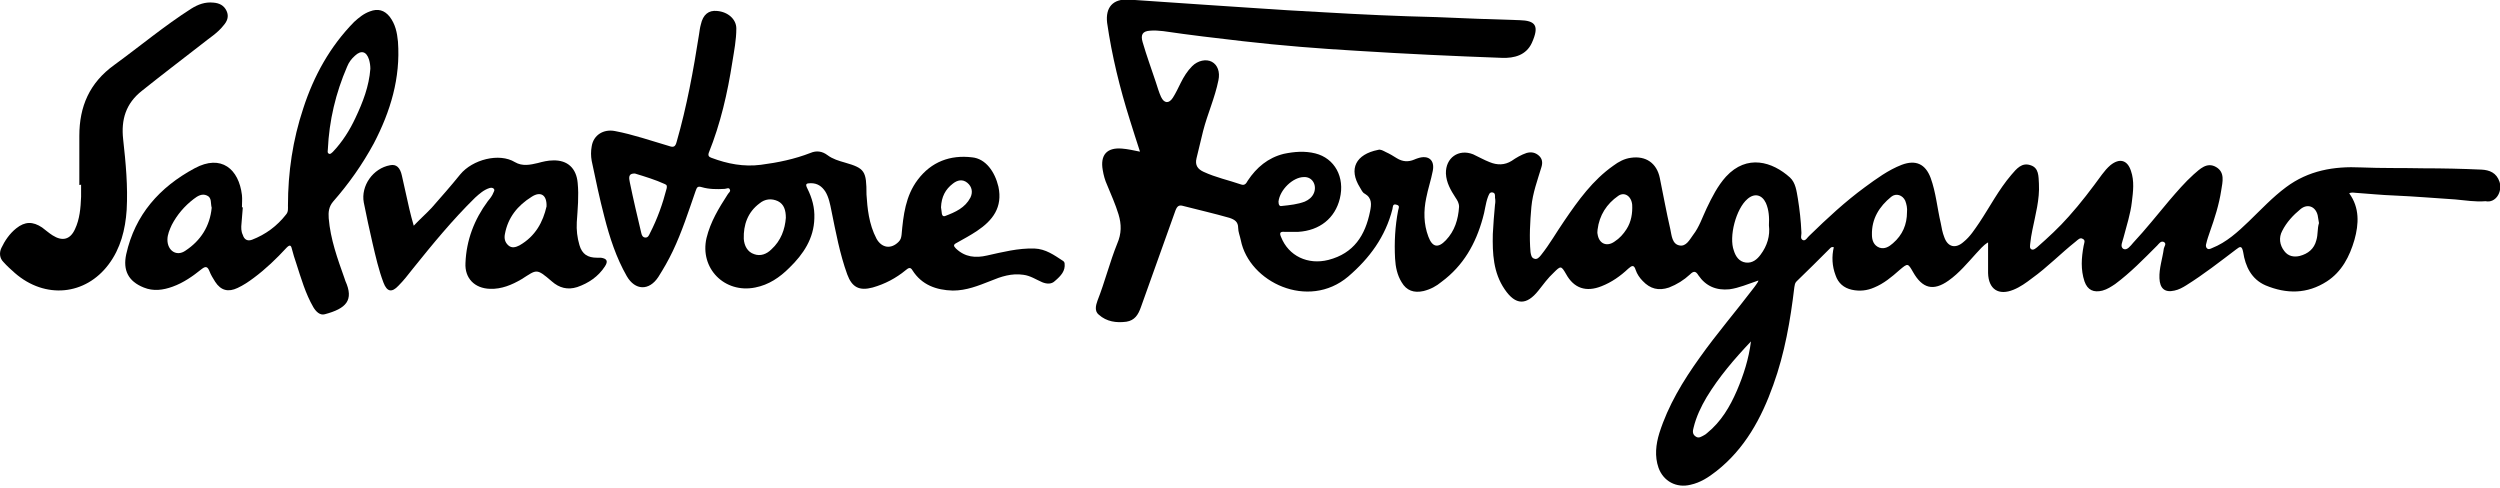<?xml version="1.0" encoding="utf-8"?>
<!-- Generator: Adobe Illustrator 22.0.1, SVG Export Plug-In . SVG Version: 6.00 Build 0)  -->
<svg version="1.1" baseProfile="tiny" id="Camada_1"
	 xmlns="http://www.w3.org/2000/svg" xmlns:xlink="http://www.w3.org/1999/xlink" x="0px" y="0px" viewBox="0 0 570.4 111.3"
	 xml:space="preserve">
<path d="M18.1,42.2c0-3.7,0-7.5,0-11.2c0-6.7,2.3-12.1,8-16.2C32,10.5,37.5,5.9,43.6,2c1.6-1,3.2-1.6,5.1-1.4c1.3,0.1,2.4,0.6,3,1.9
	c0.6,1.3,0.1,2.4-0.7,3.3c-1.4,1.8-3.3,2.9-5,4.3c-4.5,3.5-9.1,7-13.6,10.6c-3.7,2.9-4.8,6.6-4.3,11.1c0.6,5.4,1.1,10.7,0.8,16.1
	c-0.3,4.5-1.4,8.8-4.1,12.4c-5.3,7.1-14.5,8-21.4,2c-0.9-0.8-1.8-1.6-2.6-2.5c-0.9-0.9-1-2.1-0.5-3.2c0.8-1.7,1.9-3.3,3.4-4.5
	c2-1.6,3.8-1.6,5.9-0.2c0.8,0.6,1.6,1.3,2.4,1.8c2.2,1.4,4,1,5.1-1.4c1.1-2.3,1.3-4.9,1.4-7.4c0-0.9,0-1.9,0-2.8
	C18.4,42.2,18.3,42.2,18.1,42.2z"/>
<path d="M570.3,41.5c-0.7-2.1-2.3-2.7-4.1-2.8c-4.4-0.2-8.9-0.3-13.3-0.3c-4.7-0.1-9.5,0-14.2-0.2c-6.2-0.3-12,0.7-17.1,4.5
	c-3.1,2.3-5.7,5.1-8.5,7.8c-2.5,2.4-5.1,4.8-8.4,6.1c-0.4,0.2-0.9,0.4-1.2,0c-0.3-0.3-0.2-0.8-0.1-1.1c0.2-0.9,0.5-1.7,0.8-2.6
	c1.1-3.1,2.1-6.2,2.6-9.5c0.3-1.9,0.9-4.1-1.2-5.3c-2.1-1.2-3.7,0.5-5.1,1.7c-2,1.8-3.8,3.9-5.6,6c-2.7,3.2-5.3,6.5-8.2,9.6
	c-0.6,0.7-1.4,1.8-2.2,1.4c-0.9-0.5-0.2-1.7,0-2.6c0.7-2.7,1.6-5.4,1.9-8.1c0.3-2.4,0.6-4.8-0.2-7.1c-0.8-2.5-2.6-3-4.7-1.3
	c-0.7,0.6-1.3,1.3-1.9,2.1c-2.4,3.3-4.9,6.6-7.6,9.6c-2.2,2.5-4.7,4.8-7.2,7c-0.4,0.3-0.8,0.7-1.3,0.5c-0.5-0.3-0.3-0.8-0.3-1.2
	c0.1-1.1,0.3-2.2,0.5-3.2c0.7-3.5,1.7-7,1.5-10.6c-0.1-1.7,0-3.6-1.9-4.2c-2-0.7-3.2,0.8-4.4,2.2c-2.9,3.4-4.9,7.3-7.3,10.9
	c-1.1,1.6-2.1,3.2-3.6,4.4c-1.8,1.6-3.6,1.2-4.4-1.1c-0.4-1-0.6-2.1-0.8-3.2c-0.8-3.4-1.1-7-2.3-10.3c-1.2-3.2-3.4-4.2-6.6-3
	c-3.1,1.2-5.8,3.2-8.4,5.1c-4.5,3.3-8.6,7.1-12.6,11c-0.5,0.4-0.9,1.3-1.5,1.1c-0.8-0.3-0.3-1.2-0.4-1.9c-0.1-2.5-0.4-5.1-0.8-7.6
	c-0.3-1.7-0.5-3.6-1.8-4.8c-4-3.6-9.8-5.4-14.6-0.2c-1.9,2.1-3.2,4.7-4.4,7.2c-1,2.1-1.7,4.3-3.1,6.1c-0.8,1.1-1.6,2.7-3.1,2.4
	c-1.7-0.3-1.8-2.3-2.1-3.7c-0.9-3.9-1.6-7.8-2.4-11.7c-0.7-3.4-3.2-5.1-6.6-4.6c-1.5,0.2-2.8,0.9-4,1.8c-4.7,3.3-8,7.9-11.2,12.6
	c-1.8,2.6-3.3,5.3-5.3,7.8c-0.4,0.5-0.9,1.1-1.6,0.8c-0.6-0.2-0.7-0.9-0.8-1.5c-0.3-3.4-0.1-6.9,0.2-10.3c0.3-3.2,1.4-6.1,2.3-9.1
	c0.3-1,0.2-1.9-0.6-2.6c-0.8-0.7-1.7-0.9-2.8-0.6c-1.2,0.4-2.4,1.1-3.4,1.8c-1.6,1-3.3,1-5,0.3c-1.3-0.5-2.5-1.2-3.8-1.8
	c-3.3-1.3-6.3,0.8-6.2,4.4c0.1,2.1,1.1,3.8,2.2,5.5c0.4,0.6,0.8,1.2,0.8,2.1c-0.2,2.9-1,5.5-3,7.6c-1.8,1.9-3.1,1.6-4-0.8
	c-1.1-2.9-1.1-5.9-0.5-8.8c0.4-2.1,1.1-4.1,1.5-6.2c0.5-2.5-1-3.7-3.4-2.9c-0.3,0.1-0.6,0.2-0.8,0.3c-1.4,0.6-2.7,0.5-4-0.3
	c-0.8-0.5-1.6-1-2.5-1.4c-0.6-0.3-1.2-0.7-1.8-0.5c-5,1-6.8,4.3-4.1,8.6c0.3,0.5,0.6,1.2,1.1,1.4c1.7,1,1.5,2.5,1.2,4
	c-1.1,5.5-3.7,9.6-9.5,11.1c-4.7,1.2-9.1-0.9-10.8-5.2c-0.4-0.9-0.3-1.3,0.8-1.2c1,0,2.1,0,3.1,0c4.9-0.3,8.4-3.1,9.5-7.6
	c1.2-4.9-1.2-9.2-5.6-10.3c-2.4-0.6-4.8-0.4-7.2,0.1c-3.6,0.9-6.2,3.1-8.2,6.1c-0.3,0.5-0.6,1.2-1.5,0.9c-2.9-1-5.8-1.6-8.6-2.9
	c-1.3-0.6-2-1.5-1.6-3.1c0.5-2.1,1-4.2,1.5-6.2c1-3.9,2.7-7.6,3.5-11.6c0.4-1.9-0.2-3.5-1.5-4.2c-1.3-0.7-3.2-0.3-4.5,1
	c-1.1,1.1-1.9,2.4-2.6,3.8c-0.6,1.2-1.1,2.3-1.8,3.4c-0.9,1.4-2,1.3-2.7-0.2c-0.5-1.1-0.8-2.2-1.2-3.4c-1-3-2.1-6-3-9.1
	c-0.5-1.7,0-2.5,1.7-2.6c1-0.1,2,0,3,0.1c6.1,0.9,12.1,1.6,18.2,2.3c8.7,1,17.5,1.7,26.2,2.2c11,0.7,21.9,1.2,32.9,1.6
	c2.8,0.1,5.5-0.6,6.8-3.4c1.8-4,0.8-5.1-2.8-5.2c-6.3-0.2-12.7-0.4-19-0.7C319,3.7,310.5,3.3,302,2.8c-5.5-0.3-10.9-0.6-16.4-1
	c-3.5-0.2-7-0.5-10.5-0.7c-5.9-0.4-11.7-0.8-17.6-1.2c-3.6-0.2-5.3,1.8-4.9,5.3c1.1,7.6,2.9,14.9,5.2,22.2c0.7,2.3,1.5,4.7,2.3,7.2
	c-1.5-0.3-2.8-0.6-4.1-0.7c-3.5-0.3-5,1.5-4.4,4.9c0.2,1.2,0.5,2.3,1,3.4c0.9,2.2,1.9,4.4,2.6,6.7c0.7,2.3,0.7,4.4-0.3,6.7
	c-1.7,4.2-2.8,8.7-4.5,13c-0.4,1.1-0.7,2.4,0.3,3.2c1.8,1.6,4,1.9,6.3,1.6c1.9-0.3,2.7-1.6,3.3-3.3c2.6-7.4,5.3-14.7,7.9-22.1
	c0.4-1,0.8-1.3,1.8-1c3.5,0.9,7,1.7,10.5,2.7c1.2,0.4,2,0.9,2,2.3c0,0.9,0.4,1.8,0.6,2.8c1.9,9.6,15.4,16,24.5,8.3
	c4.9-4.2,8.5-9.1,10.1-15.4c0.1-0.4,0-1.3,0.9-1c0.9,0.2,0.5,0.8,0.4,1.3c-0.7,3.6-0.9,7.3-0.7,11c0.1,1.9,0.5,3.8,1.5,5.4
	c1.1,1.9,2.8,2.5,5,2c1.6-0.4,2.9-1.1,4.1-2.1c5-3.7,7.8-8.7,9.4-14.5c0.5-1.6,0.6-3.3,1.2-4.9c0.2-0.4,0.3-1.1,1-1
	c0.7,0.1,0.6,0.7,0.6,1.2c0.1,0.5,0.1,1.1,0,1.6c-0.2,2.2-0.4,4.5-0.5,6.7c-0.1,4.4,0.1,8.8,2.7,12.6c2.5,3.7,5,3.7,7.7,0.3
	c1.1-1.4,2.2-2.9,3.5-4.1c1.6-1.6,1.7-1.6,2.8,0.3c1.8,3.3,4.6,4.2,8.1,2.8c2.3-0.9,4.3-2.3,6.1-4c0.8-0.7,1.3-1,1.7,0.3
	c0.3,0.9,0.9,1.8,1.6,2.5c1.7,1.8,3.6,2.3,6,1.5c1.8-0.7,3.4-1.7,4.8-3c0.8-0.8,1.3-0.8,1.9,0.2c1.7,2.5,4.1,3.5,7.1,3.2
	c2.2-0.3,4.2-1.2,6.3-1.9c0.1,0,0.2-0.1,0.3-0.1c0,0.1-0.1,0.2-0.1,0.3c-0.3,0.5-0.6,0.9-0.9,1.3c-4.1,5.4-8.5,10.5-12.4,16
	c-3.8,5.3-7.2,10.9-9.2,17.2c-0.8,2.6-1.1,5.3-0.2,7.9c1.1,3.1,4.1,4.7,7.3,3.9c2.3-0.5,4.1-1.7,5.9-3.1c6.5-5.1,10.3-12.1,13-19.7
	c2.6-7.2,3.9-14.7,4.8-22.3c0.1-0.5,0.1-0.9,0.5-1.3c2.6-2.5,5.1-5,7.7-7.6c0.2-0.2,0.4-0.3,0.8-0.2c-0.5,2.1-0.4,4.3,0.4,6.4
	c0.6,1.8,1.9,2.9,3.7,3.3c1.8,0.4,3.5,0.2,5.1-0.5c2.2-0.9,4-2.4,5.8-4c1.9-1.6,1.9-1.6,3.1,0.5c2.1,3.7,4.6,4.4,8.1,1.9
	c2.4-1.7,4.3-4,6.3-6.2c0.8-0.8,1.5-1.8,2.7-2.5c0,1.3,0,2.5,0,3.6c0,1.1,0,2.3,0,3.4c0.1,3.7,2.4,5.2,5.8,3.8
	c1.5-0.6,2.9-1.6,4.2-2.6c3.5-2.5,6.6-5.7,10-8.4c0.5-0.4,1-1,1.6-0.6c0.7,0.3,0.3,1,0.2,1.6c-0.5,2.7-0.7,5.4,0.2,8.1
	c0.7,2,2.1,2.6,4.1,2.1c1.1-0.3,2-0.9,2.9-1.5c3.5-2.6,6.5-5.7,9.6-8.8c0.4-0.4,0.8-1.1,1.5-0.8c0.7,0.4,0.1,1,0,1.5
	c-0.3,2.3-1.1,4.5-1,6.8c0.1,2.3,1.2,3.3,3.4,2.8c1-0.2,1.9-0.7,2.7-1.2c4-2.5,7.7-5.4,11.4-8.2c0.9-0.7,1.3-0.9,1.6,0.6
	c0.5,3.3,1.9,6.2,5.1,7.6c4.8,2,9.5,2,14-0.9c3.4-2.2,5.2-5.7,6.3-9.5c1-3.6,1.2-7.3-1.2-10.6c0.6-0.3,1.1-0.1,1.6-0.1
	c2.9,0.2,5.8,0.5,8.6,0.6c4.7,0.2,9.3,0.6,14,0.9c2.3,0.2,4.6,0.6,6.9,0.4C569.4,46.4,571,43.8,570.3,41.5z M297.5,40.4
	c1.9-0.1,3,1.8,2.3,3.6c-0.4,1-1.2,1.6-2.1,2c-1.6,0.6-3.3,0.8-5.3,1c-0.4,0.1-0.7-0.2-0.7-1C292,43.3,295,40.4,297.5,40.4z
	 M371.1,52.3c-0.7,1.1-1.6,2.1-2.7,2.8c-1.8,1.3-3.6,0.5-3.9-1.7c-0.1-0.3,0-0.7,0-1c0.4-3.3,2.1-5.9,4.7-7.7c1.4-1,3,0,3.2,2
	C372.5,48.6,372.2,50.6,371.1,52.3z M396.3,89.1c-1.6,3.7-3.6,7.1-6.8,9.7c-0.2,0.2-0.5,0.4-0.7,0.5c-0.6,0.3-1.2,0.8-1.9,0.3
	c-0.8-0.5-0.7-1.3-0.5-2c0.6-2.5,1.7-4.8,3-7c2.8-4.6,6.3-8.7,10.1-12.7C399,81.9,397.8,85.6,396.3,89.1z M401.7,58.1
	c-0.8,1.1-1.9,2-3.4,1.8c-1.5-0.2-2.3-1.4-2.7-2.7c-1.2-3.2,0.5-9.6,3.1-11.8c1.6-1.4,3.3-1,4.2,0.9c0.7,1.6,0.8,3.3,0.7,5.1
	C403.9,53.8,403.2,56.1,401.7,58.1z M435.1,48.4c0,2.8-1,5.2-3.2,7.1c-0.9,0.8-1.9,1.4-3.1,1c-1.3-0.5-1.7-1.7-1.7-2.9
	c-0.1-3.7,1.7-6.5,4.4-8.7c1.1-0.9,2.6-0.4,3.2,0.9C435,46.6,435.2,47.5,435.1,48.4z M528.5,54.8c-0.5,2-1.9,3.1-3.8,3.6
	c-1.3,0.3-2.6,0.1-3.5-1.1c-1.1-1.4-1.3-3.1-0.5-4.6c1-2,2.5-3.6,4.2-5c1.6-1.3,3.4-0.6,3.9,1.4c0.1,0.6,0.2,1.2,0.3,1.8
	C528.7,52.1,528.9,53.5,528.5,54.8z"/>
<path d="M242.9,60.1c0-0.2-0.2-0.5-0.4-0.6c-2-1.3-3.9-2.7-6.5-2.8c-3.7-0.1-7.2,0.8-10.8,1.6c-2.6,0.6-5,0.4-7.1-1.6
	c-0.6-0.6-0.6-0.9,0.2-1.3c1.6-0.9,3.1-1.7,4.6-2.7c3.6-2.4,5.9-5.4,4.9-10.1c-0.8-3.4-2.9-6.4-6-6.7c-5-0.6-9.3,1-12.4,5.1
	c-2.8,3.7-3.3,8.1-3.7,12.6c-0.1,0.7-0.2,1.1-0.7,1.6c-1.7,1.7-3.8,1.4-5-0.7c-1.8-3.4-2.1-7.1-2.3-10.1c0-5.4-0.4-6-4.9-7.3
	c-1.4-0.4-2.8-0.8-4-1.7c-1.2-0.9-2.5-1.1-3.9-0.5c-3.6,1.4-7.4,2.2-11.3,2.7c-3.9,0.5-7.6-0.2-11.3-1.6c-0.5-0.2-0.8-0.4-0.6-1.1
	c2.7-6.7,4.3-13.7,5.4-20.8c0.4-2.5,0.9-5,0.9-7.6c0-2.1-1.9-3.8-4.4-4c-1.9-0.2-3.2,0.8-3.7,3.1c-0.2,0.7-0.3,1.5-0.4,2.2
	c-1.3,8.3-2.8,16.5-5.1,24.5c-0.3,1.2-0.7,1.4-1.8,1c-4.1-1.2-8.1-2.6-12.3-3.4c-2.6-0.5-4.9,0.9-5.3,3.5c-0.2,1.1-0.2,2.2,0,3.3
	c0.9,4.3,1.8,8.6,2.9,12.8c1.2,4.7,2.7,9.3,5.1,13.5c1.9,3.3,5.1,3.4,7.2,0.2c1.2-1.9,2.3-3.8,3.3-5.9c2.1-4.4,3.6-9.1,5.2-13.7
	c0.3-0.8,0.4-1.2,1.4-0.9c1.7,0.5,3.5,0.5,5.2,0.4c0.4,0,1-0.4,1.2,0.1c0.3,0.5-0.3,0.8-0.5,1.2c-2,3.1-3.9,6.2-4.8,9.9
	c-1.6,6.9,4.1,12.7,11.1,11.3c3.1-0.6,5.6-2.3,7.8-4.5c3.2-3.1,5.6-6.7,5.7-11.3c0.1-2.4-0.5-4.6-1.6-6.8c-0.5-1-0.3-1.2,0.8-1.2
	c1.5,0,2.5,0.7,3.3,1.9c0.8,1.3,1.1,2.9,1.4,4.4c1,4.9,1.9,9.8,3.6,14.5c1.1,3,2.8,3.8,5.8,3c2.8-0.8,5.3-2.1,7.6-4
	c0.5-0.4,1-0.8,1.5,0.1c2.1,3.3,5.4,4.5,9.2,4.6c3.1,0,5.8-1.1,8.6-2.2c2.4-1,4.8-1.8,7.5-1.4c1.6,0.2,2.9,1.1,4.3,1.7
	c1,0.4,2.1,0.5,2.9-0.3C242.1,62.9,243.1,61.8,242.9,60.1z M152.1,43c-0.9,3.5-2.1,6.9-3.8,10.2c-0.2,0.4-0.4,1-1,1
	c-0.7,0-0.9-0.6-1-1.1c-0.9-3.8-1.8-7.6-2.6-11.5c-0.1-0.7-0.6-2.1,1.2-2c2.3,0.7,4.6,1.4,6.8,2.4C152.2,42.2,152.2,42.5,152.1,43z
	 M176,56.9c-1.1,1.1-2.5,1.6-3.9,1.1c-1.6-0.5-2.3-2-2.4-3.5c-0.1-3.2,0.9-6.1,3.6-8.1c1.2-1,2.7-1.2,4.2-0.5
	c1.4,0.7,1.8,2.1,1.8,3.8C179.1,52.3,178.2,54.9,176,56.9z M214.9,48.8c-0.1-0.5-0.1-1.1-0.2-1.5c0.1-2.4,1-4.1,2.7-5.4
	c1-0.8,2.2-1.1,3.3-0.2c1.1,0.9,1.3,2.2,0.7,3.4c-1.2,2.3-3.4,3.3-5.8,4.2C215.3,49.4,215,49.3,214.9,48.8z"/>
<path d="M85.3,32.7c3.8-7.3,6.1-14.9,5.5-23.2c-0.2-2.1-0.6-4-1.9-5.7c-1.2-1.5-2.7-1.9-4.5-1.2c-1.4,0.5-2.5,1.4-3.6,2.4
	c-5.5,5.6-9.2,12.3-11.6,19.7c-2.4,7.2-3.5,14.6-3.5,22.2c0,0.7,0.1,1.4-0.4,2c-2.1,2.7-4.7,4.6-7.8,5.8c-1.1,0.4-1.8-0.1-2.1-1.1
	C55,52.8,55,51.9,55.1,51c0.1-1.2,0.2-2.5,0.3-3.7c0,0-0.1,0-0.2,0c0-0.9,0.1-1.9,0-2.8c-0.7-5.9-4.7-9.4-10.8-6.1
	c-8,4.3-13.6,10.6-15.6,19.6c-0.8,3.7,0.5,6.2,4,7.6c2.2,0.9,4.4,0.6,6.6-0.2c2.5-0.9,4.6-2.4,6.6-4c1-0.8,1.4-0.5,1.8,0.5
	c0.3,0.8,0.8,1.6,1.3,2.4c1.3,2,3,2.4,5.1,1.4c1.3-0.6,2.5-1.4,3.7-2.3c2.7-2,5.2-4.4,7.5-6.9c0.7-0.7,1-0.6,1.2,0.3
	c0.3,1.1,0.6,2.2,1,3.3c1.1,3.4,2.1,6.9,3.9,10c0.6,1,1.5,1.9,2.6,1.6c4.9-1.3,6.7-3.2,4.7-7.6c-0.1-0.2-0.1-0.4-0.2-0.6
	c-1.6-4.5-3.2-8.9-3.6-13.7c-0.1-1.4,0-2.6,1-3.8C79.6,41.9,82.7,37.5,85.3,32.7z M42.3,57.2c-2,1.4-4.1,0-4.1-2.5
	c0-1.2,0.5-2.3,1-3.4c1.2-2.3,2.9-4.3,5-5.9c0.9-0.7,1.9-1.3,3-0.8c1.2,0.5,0.8,1.8,1.1,2.8C47.9,51.6,45.8,54.9,42.3,57.2z
	 M75.1,35.1c-0.5-0.2-0.3-0.7-0.3-1c0.3-6.6,1.8-12.9,4.4-18.9c0.4-1,1-1.8,1.8-2.5c1.4-1.3,2.6-1,3.2,0.9c0.2,0.7,0.3,1.4,0.3,2.1
	c-0.3,4-1.7,7.6-3.4,11.2c-1.3,2.8-3,5.5-5.2,7.8C75.7,34.8,75.5,35.2,75.1,35.1z"/>
<path d="M137.1,58.8c-0.3,0-0.6,0-0.9,0c-2.1,0-3.4-0.8-4-2.9c-0.5-1.7-0.7-3.4-0.6-5.2c0.2-3,0.5-6,0.2-9c-0.3-3.3-2.3-5.2-5.6-5.1
	c-1.2,0-2.4,0.3-3.5,0.6c-1.7,0.4-3.5,0.8-5.2-0.2c-3.6-2.2-9.7-0.6-12.5,2.8c-2.1,2.6-4.3,5.1-6.5,7.6c-1.3,1.4-2.7,2.6-4.1,4.1
	c-0.4-1.3-0.7-2.6-1-3.8c-0.6-2.5-1.1-5.1-1.7-7.6c-0.4-1.9-1.3-2.7-2.7-2.4c-3.9,0.7-6.7,4.7-6,8.5c0.6,3.1,1.3,6.2,2,9.3
	c0.7,3,1.4,6.1,2.5,9c0.8,2.1,1.9,2.3,3.4,0.7c1.2-1.2,2.2-2.5,3.3-3.9c4.5-5.6,9.1-11.2,14.2-16.2c1-0.9,2-1.8,3.3-2.2
	c0.4-0.1,0.7-0.1,1,0.2c0.2,0.3,0,0.6-0.1,0.8c-0.3,0.8-0.8,1.4-1.3,2c-3.1,4.2-4.9,8.9-5.1,14.1c-0.2,3.5,2.1,5.8,5.6,5.9
	c2.6,0.1,5-0.9,7.2-2.2c3.5-2.2,3.3-2.6,6.9,0.5c1.7,1.5,3.6,2,5.8,1.3c2.6-0.9,4.8-2.4,6.3-4.7C138.8,59.6,138.5,59,137.1,58.8z
	 M118.5,56c-0.8,0.4-1.7,0.7-2.5,0c-0.8-0.7-1-1.6-0.8-2.6c0.7-3.8,2.9-6.5,6.1-8.5c2-1.3,3.5-0.5,3.4,2.2
	C123.9,50.6,122.2,53.9,118.5,56z"/>
</svg>
